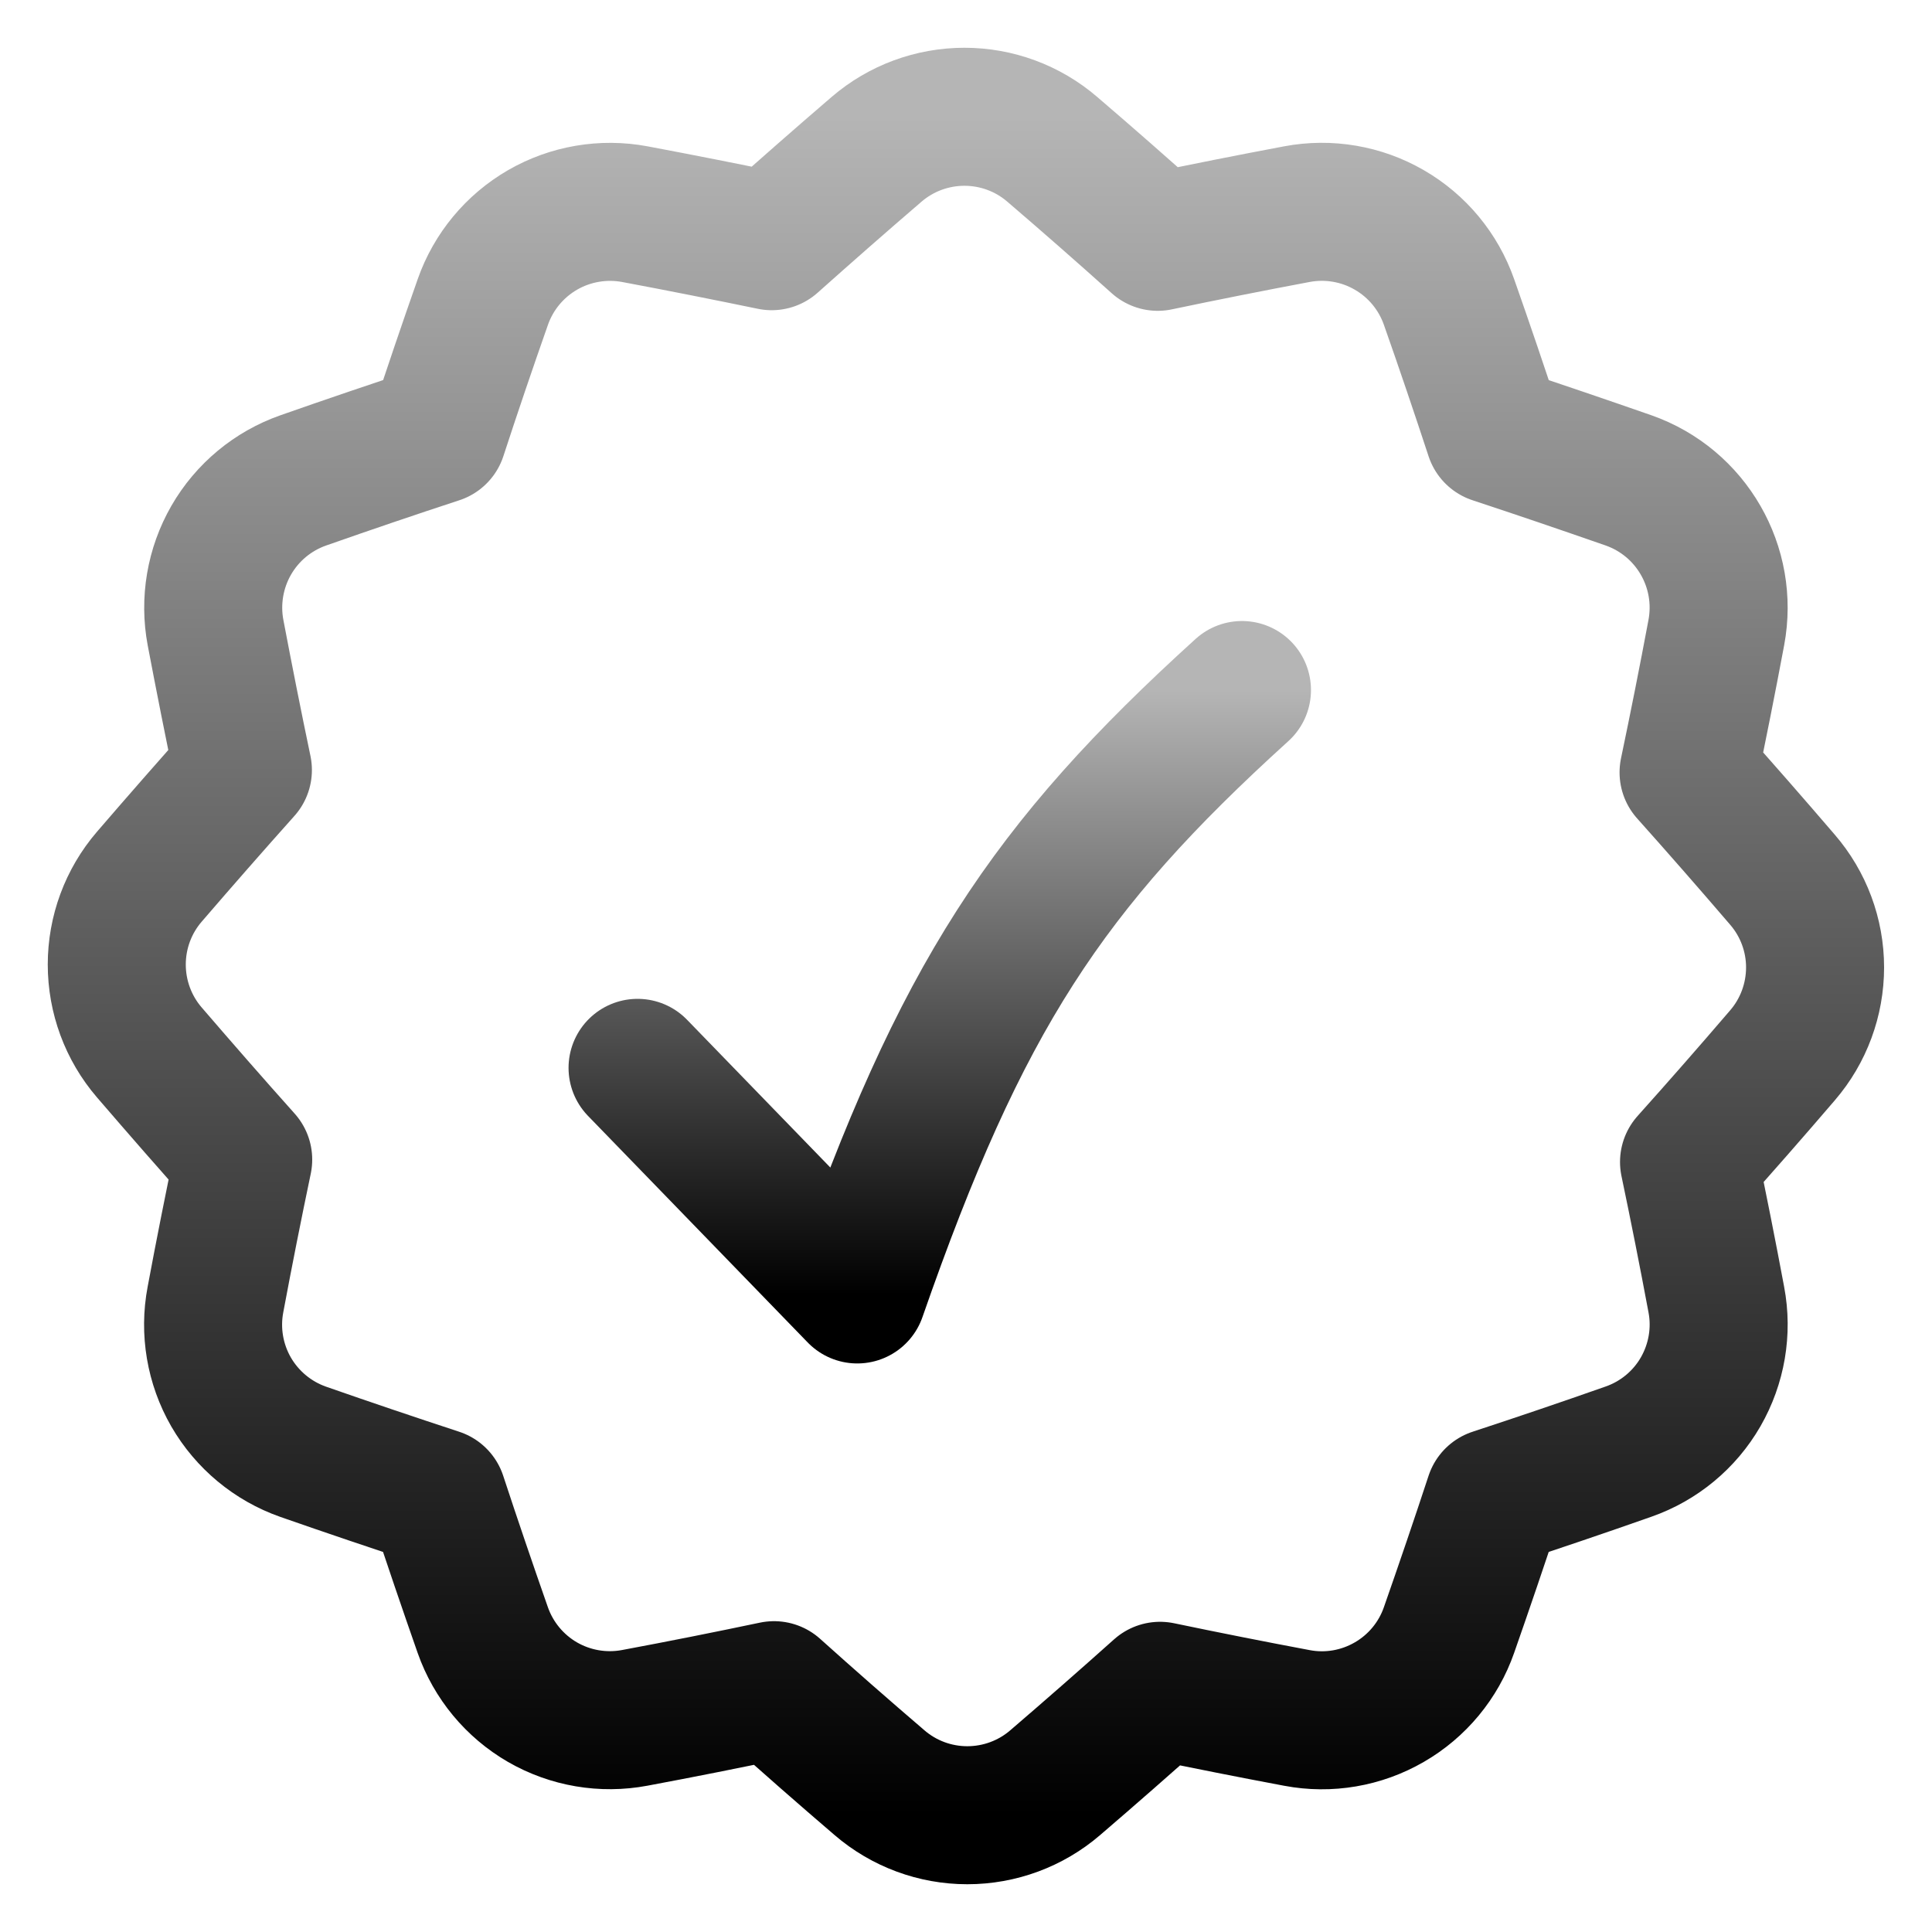 <svg width="25" height="25" viewBox="0 0 25 25" fill="none" xmlns="http://www.w3.org/2000/svg">
<g clip-path="url(#clip0_116_1073)">
<path d="M1.932 13.618C1.66 13.302 1.511 12.898 1.511 12.481C1.511 12.064 1.66 11.661 1.932 11.345C2.335 10.877 2.738 10.417 3.143 9.964C3.02 9.377 2.903 8.785 2.789 8.186C2.712 7.776 2.784 7.352 2.992 6.99C3.2 6.629 3.531 6.354 3.925 6.216C4.509 6.011 5.088 5.814 5.665 5.625C5.851 5.055 6.046 4.482 6.248 3.907C6.386 3.514 6.66 3.184 7.021 2.975C7.382 2.767 7.805 2.695 8.214 2.771C8.81 2.883 9.4 3 9.986 3.121C10.431 2.724 10.883 2.327 11.343 1.932C11.659 1.66 12.063 1.511 12.48 1.511C12.897 1.511 13.3 1.66 13.616 1.932C14.081 2.33 14.535 2.729 14.981 3.129C15.576 3.004 16.176 2.885 16.782 2.771C17.192 2.694 17.616 2.766 17.977 2.975C18.338 3.183 18.612 3.514 18.75 3.907C18.953 4.483 19.147 5.056 19.334 5.625C19.91 5.815 20.49 6.013 21.073 6.216C21.886 6.502 22.368 7.338 22.209 8.186C22.095 8.795 21.975 9.398 21.85 9.995C22.255 10.448 22.66 10.911 23.064 11.382C23.337 11.698 23.487 12.101 23.487 12.518C23.487 12.935 23.338 13.339 23.066 13.655C22.665 14.123 22.262 14.583 21.856 15.036C21.979 15.623 22.097 16.216 22.209 16.816C22.287 17.226 22.214 17.649 22.006 18.011C21.798 18.372 21.467 18.646 21.073 18.784C20.49 18.989 19.91 19.186 19.334 19.375C19.146 19.946 18.951 20.519 18.75 21.093C18.613 21.486 18.338 21.818 17.977 22.026C17.616 22.235 17.192 22.308 16.782 22.23C16.191 22.119 15.6 22.002 15.011 21.879C14.566 22.277 14.113 22.674 13.654 23.068C13.338 23.34 12.934 23.489 12.517 23.489C12.1 23.489 11.697 23.34 11.381 23.068C10.916 22.67 10.461 22.271 10.016 21.871C9.421 21.996 8.82 22.116 8.214 22.229C7.805 22.306 7.381 22.234 7.02 22.026C6.659 21.817 6.385 21.486 6.247 21.093C6.047 20.522 5.852 19.95 5.663 19.375C5.081 19.184 4.501 18.988 3.923 18.786C3.53 18.648 3.199 18.373 2.99 18.012C2.782 17.65 2.71 17.226 2.788 16.816C2.902 16.205 3.022 15.602 3.147 15.005C2.737 14.547 2.333 14.084 1.932 13.618Z" stroke="url(#paint0_linear_116_1073)" stroke-width="1.786" stroke-linejoin="round"/>
<path d="M8.25 13.818L11.093 16.75C12.432 12.905 13.546 11.218 16.071 8.929" stroke="url(#paint1_linear_116_1073)" stroke-width="1.786" stroke-linecap="round" stroke-linejoin="round"/>
</g>
<defs>
<linearGradient id="paint0_linear_116_1073" x1="12.499" y1="1.511" x2="12.499" y2="23.489" gradientUnits="userSpaceOnUse">
<stop stop-color="#B5B5B5"/>
<stop offset="1"/>
</linearGradient>
<linearGradient id="paint1_linear_116_1073" x1="12.161" y1="8.929" x2="12.161" y2="16.75" gradientUnits="userSpaceOnUse">
<stop stop-color="#B5B5B5"/>
<stop offset="1"/>
</linearGradient>
<clipPath id="clip0_116_1073">
<rect width="25" height="25" fill="white"/>
</clipPath>
</defs>
</svg>
